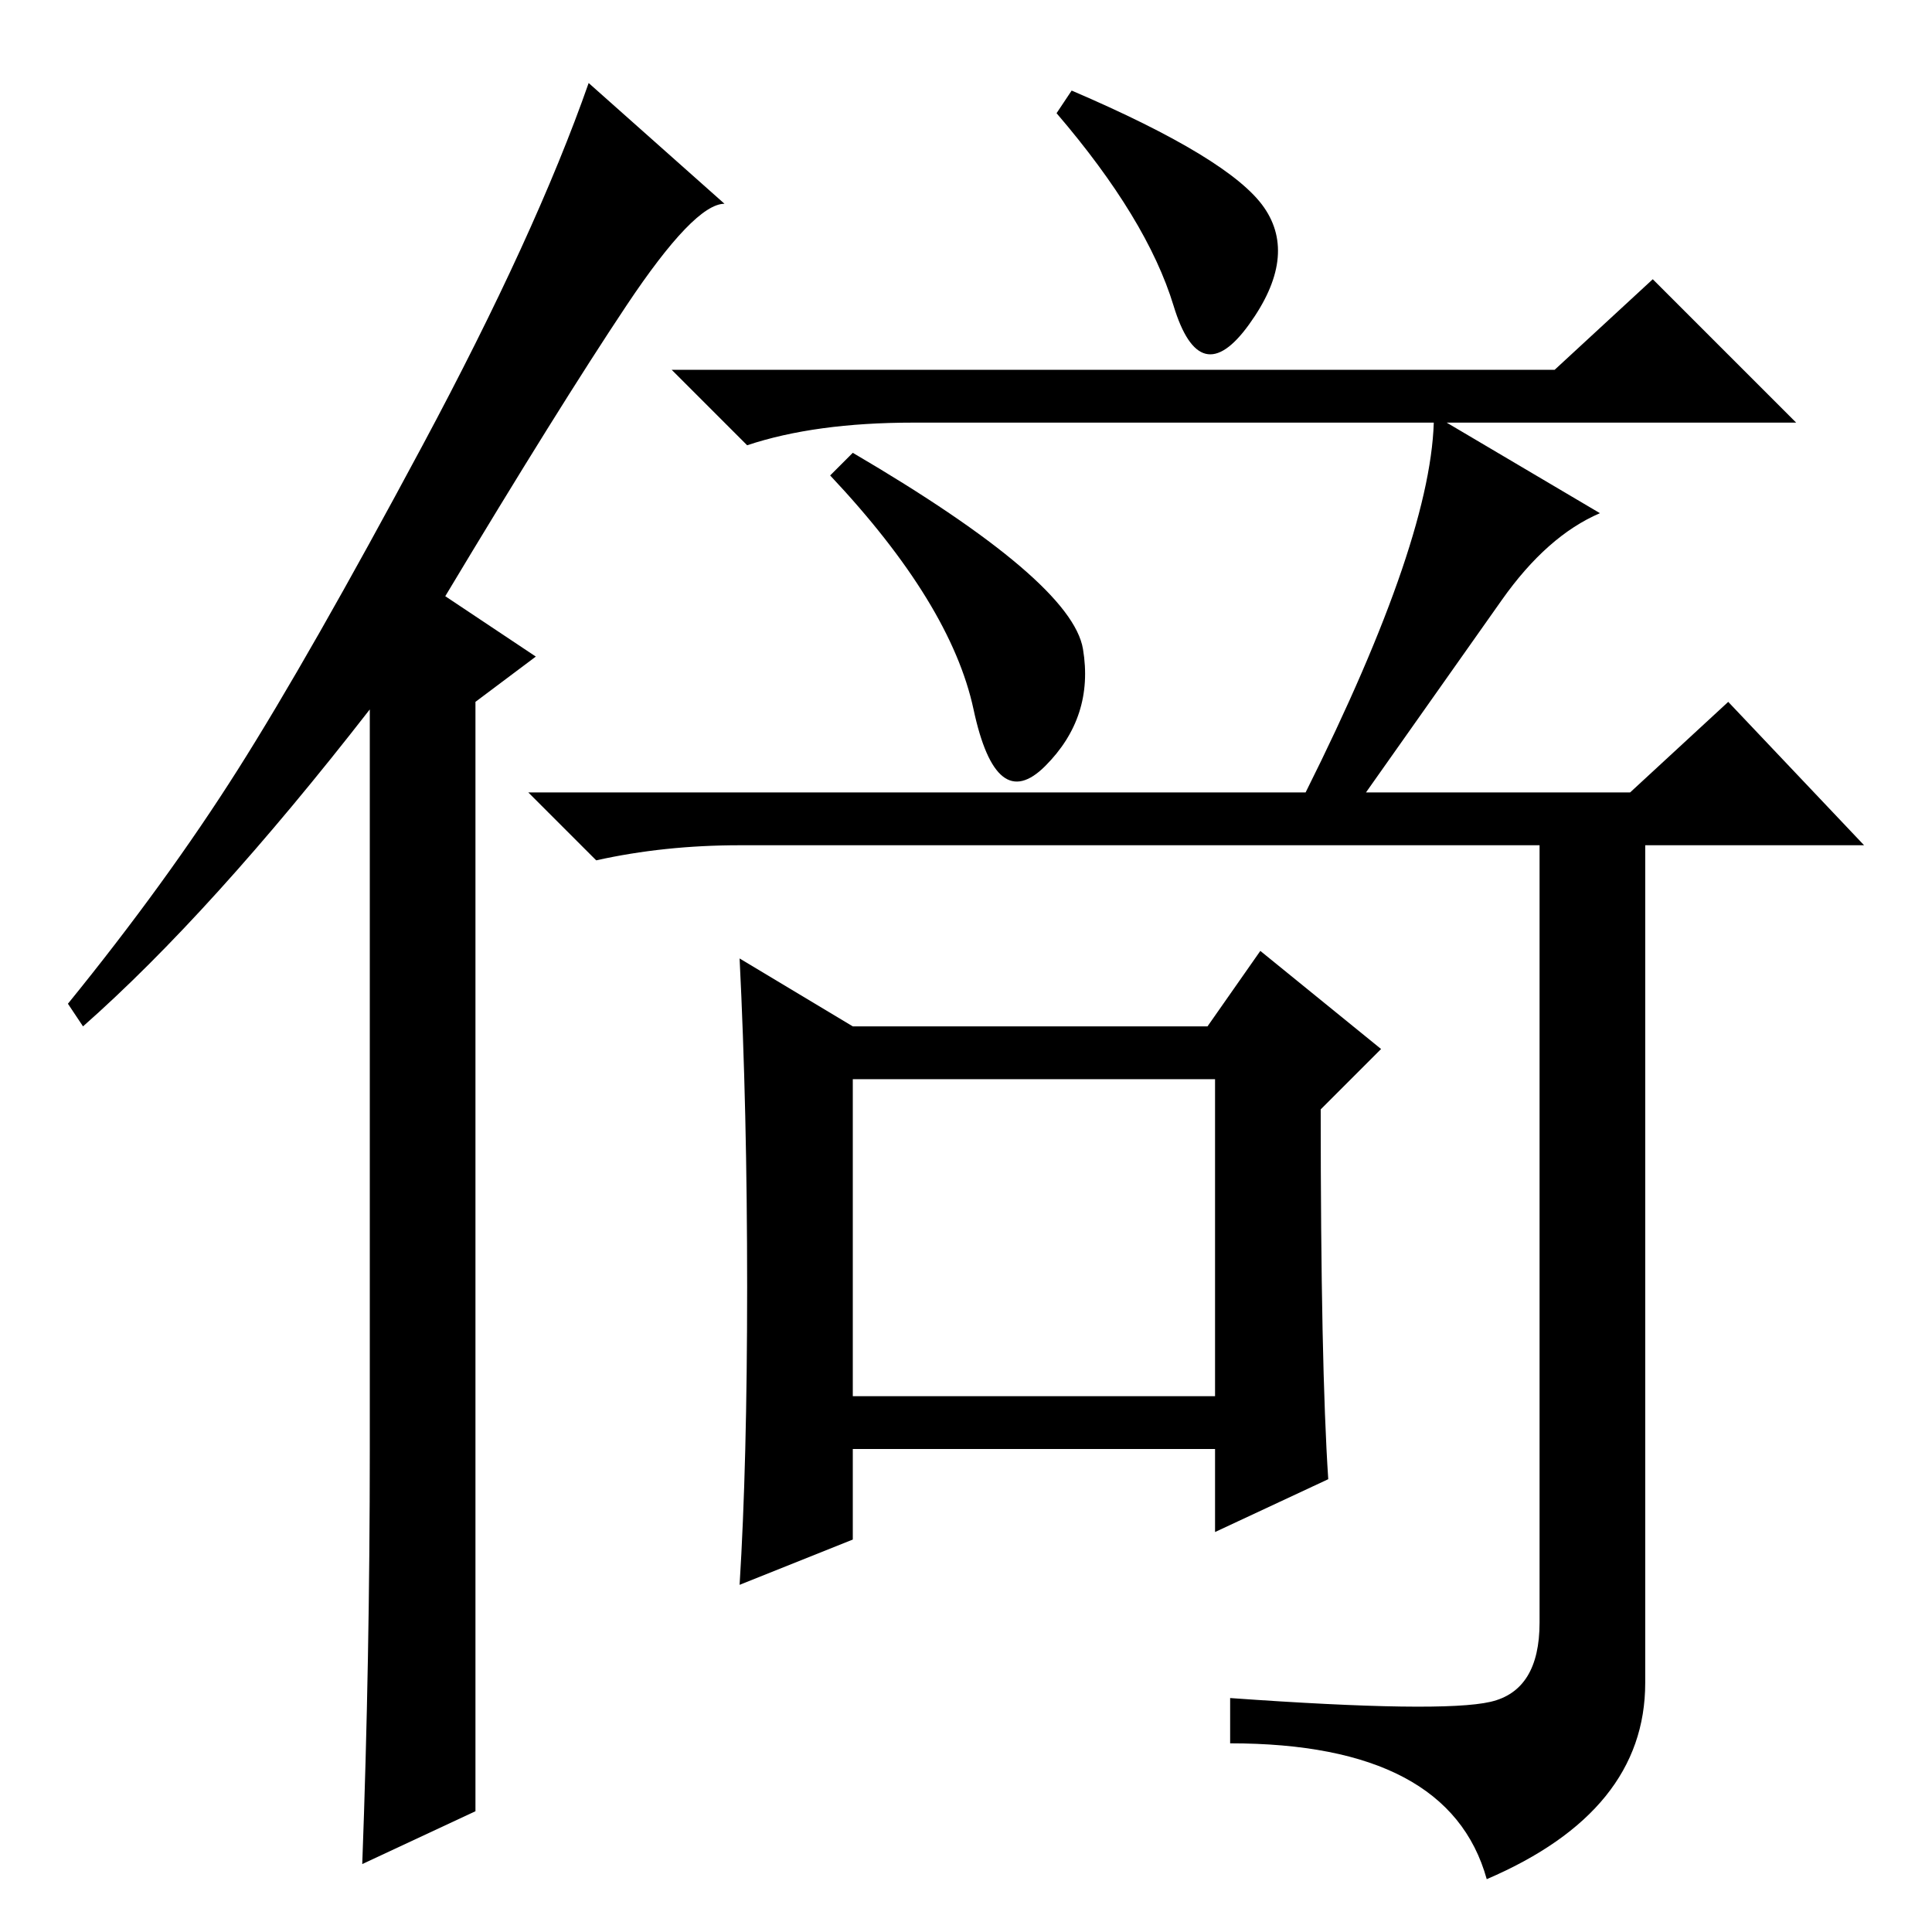 <?xml version="1.0" standalone="no"?>
<!DOCTYPE svg PUBLIC "-//W3C//DTD SVG 1.1//EN" "http://www.w3.org/Graphics/SVG/1.1/DTD/svg11.dtd" >
<svg xmlns="http://www.w3.org/2000/svg" xmlns:xlink="http://www.w3.org/1999/xlink" version="1.1" viewBox="0 -36 256 256">
  <g transform="matrix(1 0 0 -1 0 220)">
   <path fill="currentColor"
d="M49 64v98q-21 -27 -38 -42l-2 3q13 16 22.5 31t24.5 43t22 48l18 -16q-4 0 -13 -13.5t-24 -38.5l12 -8l-8 -6v-147l-15 -7q1 27 1 55zM167.5 228.5q4.5 -6.5 -2 -15.5t-10 2.5t-15.5 25.5l2 3q21 -9 25.5 -15.5zM143.5 170q1.5 -9 -5 -15.5t-9.5 7.5t-19 31l3 3
q29 -17 30.5 -26zM206 207l13 12l19 -19h-117q-13 0 -22 -3l-10 10h117zM199 176.5l-18 -25.5h35l13 12l18 -19h-149q-10 0 -19 -2l-9 9h103q17 34 17 50l22 -13q-7 -3 -13 -11.5zM113 71h48v42h-48v-42zM197.5 30.5q6.5 1.5 6.5 10.5v105h14v-113q0 -17 -21 -26
q-5 18 -34 18v6q28 -2 34.5 -0.5zM99 85.5q0 23.5 -1 43.5l15 -9h47l7 10l16 -13l-8 -8q0 -34 1 -49l-15 -7v11h-48v-12l-15 -6q1 16 1 39.5z" />
  </g>

</svg>
